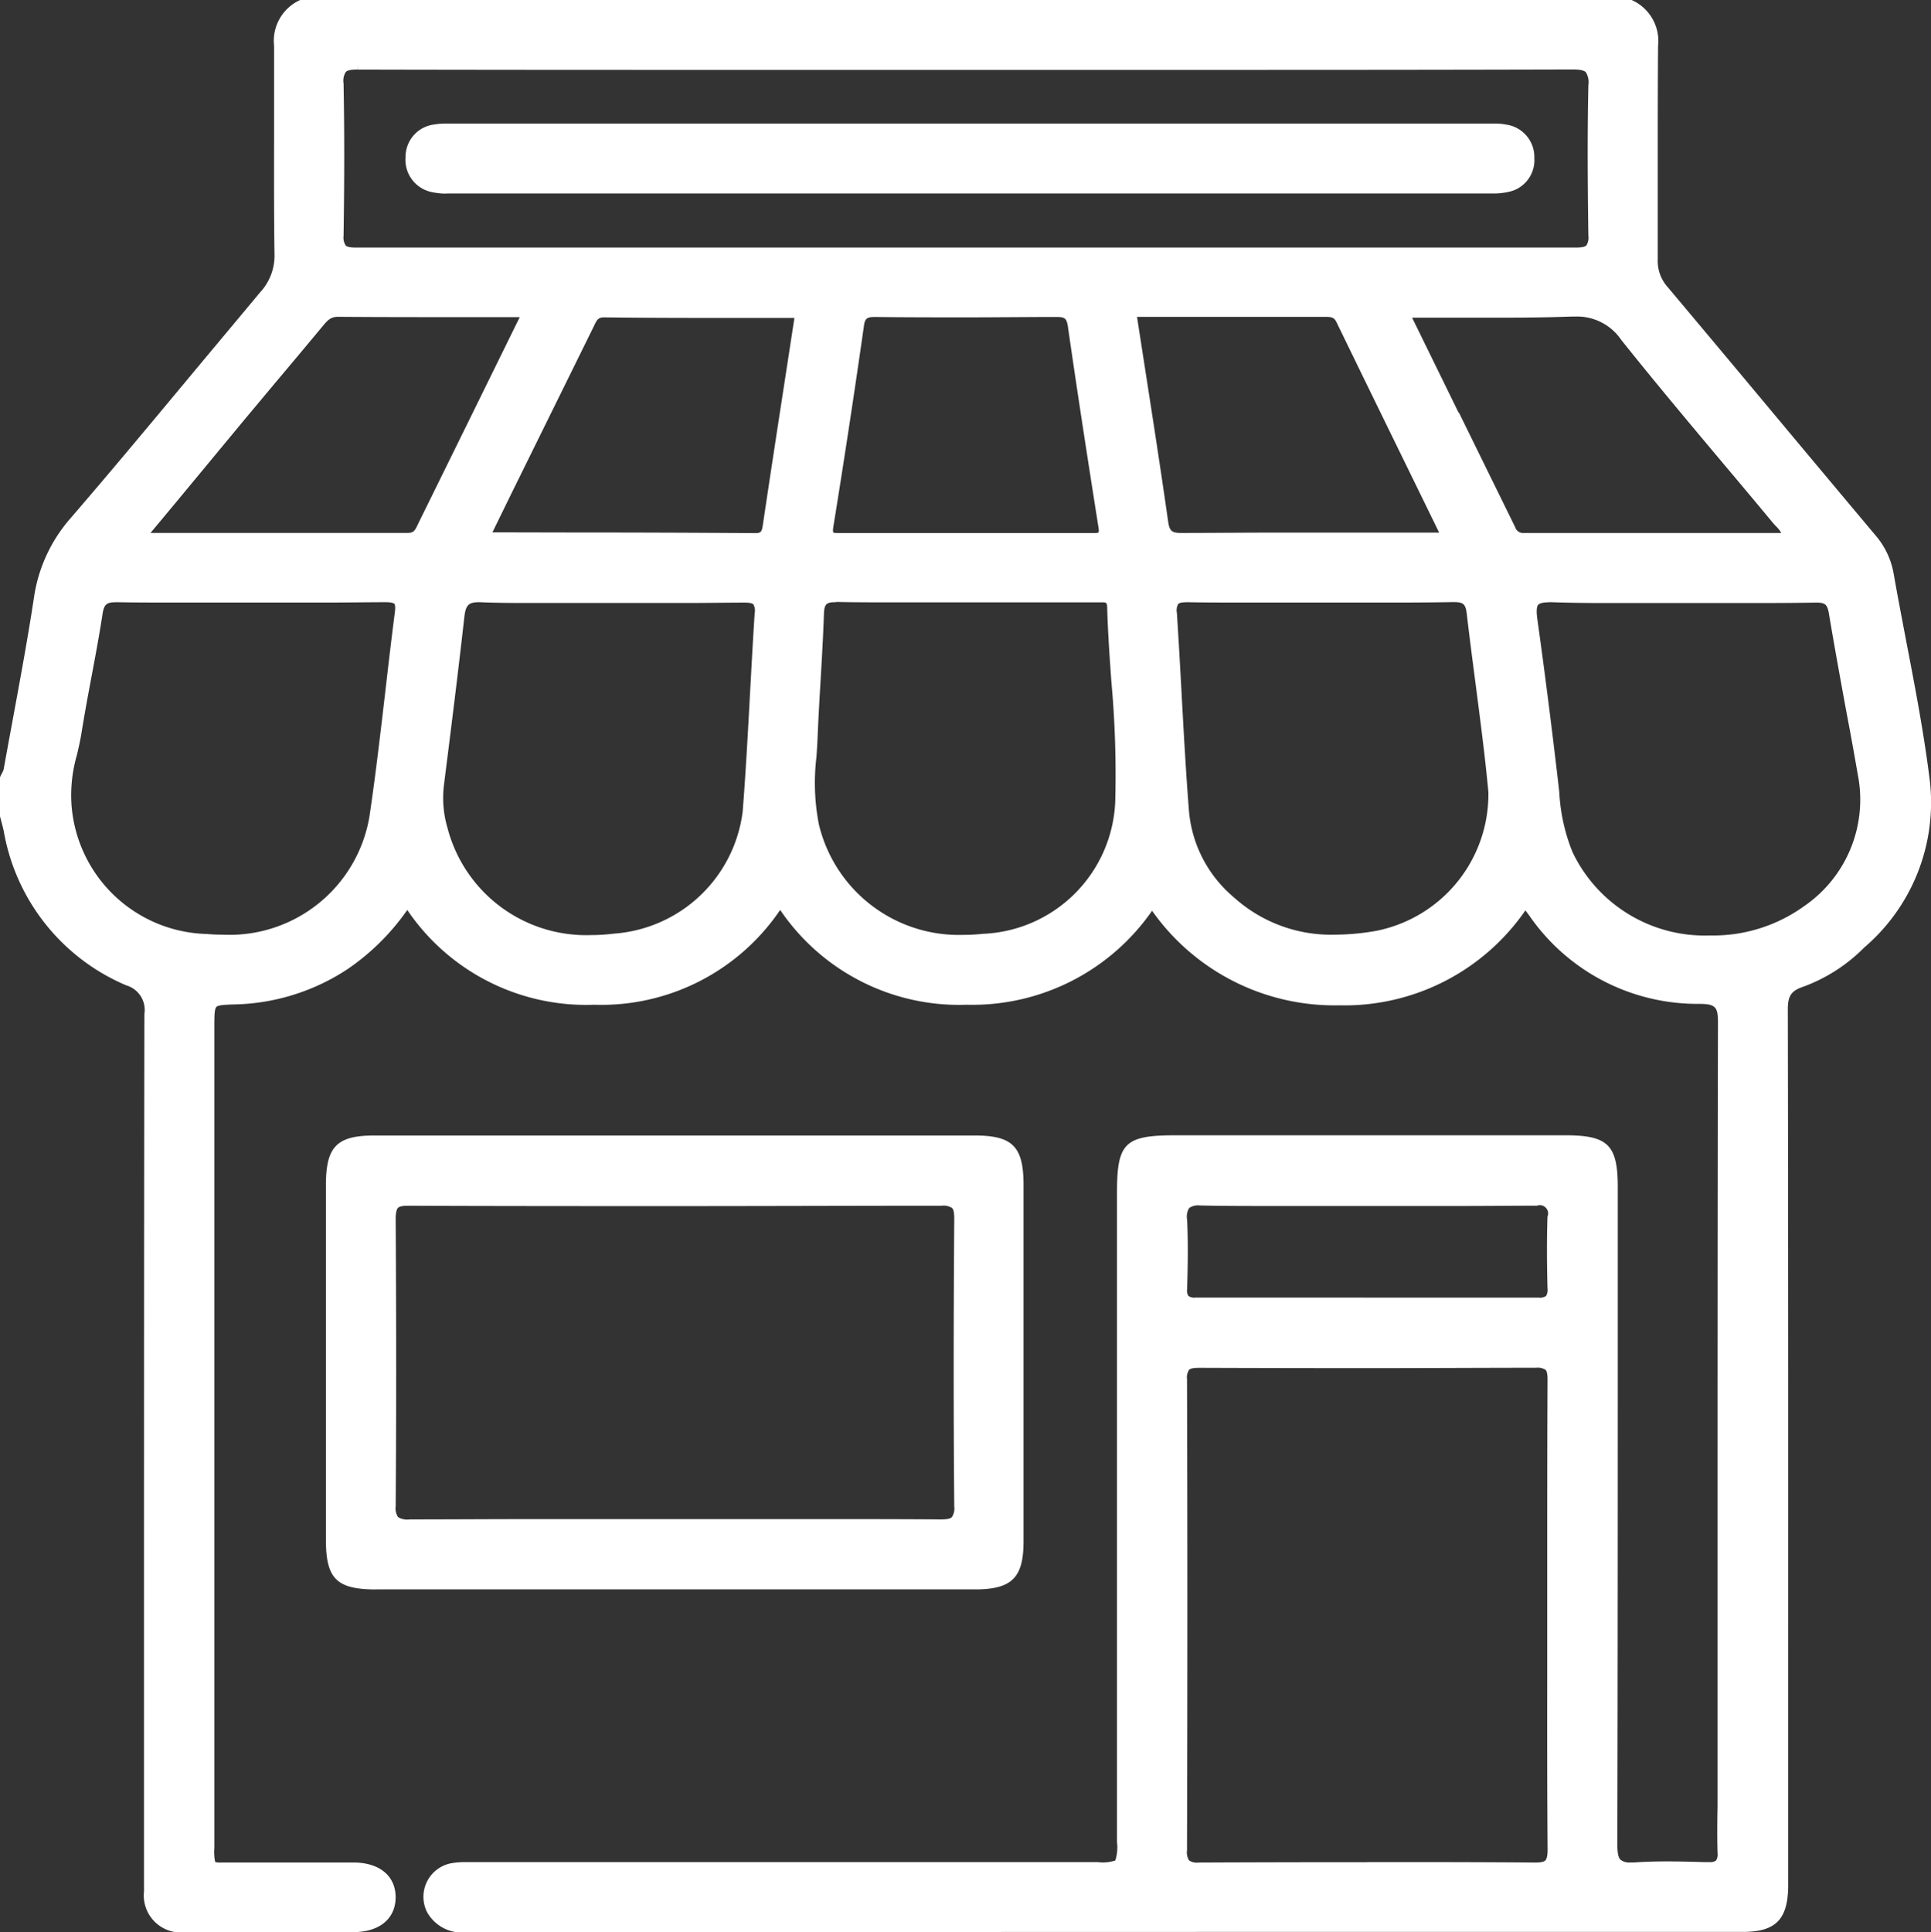 <svg xmlns="http://www.w3.org/2000/svg" xmlns:xlink="http://www.w3.org/1999/xlink" id="Group_343" width="36.983" height="37" data-name="Group 343" viewBox="0 0 36.983 37"><rect x="0" y="0" width="36.983" height="37" fill="#333333" stroke="none"/><defs><style>.cls-1{fill:none}.cls-2{clip-path:url(#clip-path)}.cls-3{fill:#fff}</style><clipPath id="clip-path"><rect id="Rectangle_2451" width="36.983" height="37" class="cls-1" data-name="Rectangle 2451"/></clipPath></defs><g id="Group_342" class="cls-2" data-name="Group 342"><path id="Path_544" d="M5.124,37q-.779,0-1.557,0a.71.71,0,0,1-.809-.782c0-.079,0-.157,0-.233,0-.032,0-.063,0-.094V32.957c0-4.437,0-9.025.007-13.537a.491.491,0,0,0-.348-.551A3.938,3.938,0,0,1,.072,15.917c-.013-.062-.03-.123-.046-.185L0,15.634v-.75l.008-.018c.008-.018.018-.036.027-.054a.313.313,0,0,0,.035-.08q.077-.427.156-.853c.146-.794.3-1.616.423-2.426a2.944,2.944,0,0,1,.709-1.537c.736-.853,1.468-1.733,2.177-2.584C4.007,6.764,4.5,6.177,4.98,5.6a1.033,1.033,0,0,0,.277-.741c-.01-.722-.009-1.457-.008-2.167,0-.6,0-1.211,0-1.816a.858.858,0,0,1,.487-.87L5.75,0h25.5l.019.009a.859.859,0,0,1,.487.872c-.006.718-.006,1.449-.006,2.155,0,.637,0,1.3,0,1.943a.743.743,0,0,0,.192.521q.977,1.163,1.95,2.329,1.008,1.207,2.019,2.412a1.523,1.523,0,0,1,.356.74c.076.433.161.872.242,1.3.17.883.346,1.8.455,2.7a3.653,3.653,0,0,1-1.26,3.164,3.188,3.188,0,0,1-1.174.753c-.225.077-.29.175-.289.435.008,4.215.008,8.5.007,12.645v2.743q0,.213,0,.427c0,.32,0,.651,0,.976-.007.635-.242.872-.868.872H24.1L8.96,37a.764.764,0,0,1-.781-.383.654.654,0,0,1,.464-.936,1.463,1.463,0,0,1,.278-.021H21.026a.758.758,0,0,0,.335-.032.823.823,0,0,0,.032-.349V22.841c0-.952.146-1.1,1.113-1.1h7.478c.811,0,1,.185,1,.99v2.332c0,3.36,0,6.835-.008,10.252,0,.168.018.259.062.3a.273.273,0,0,0,.193.051l.077,0c.187-.014.389-.02.62-.02s.464.006.689.013l.12,0a.189.189,0,0,0,.129-.03.216.216,0,0,0,.029-.146c-.008-.3-.006-.6,0-.887,0-.124,0-.249,0-.373V31.358c0-3.855,0-7.841.008-11.762,0-.3-.03-.37-.353-.372a3.911,3.911,0,0,1-3.26-1.69c-.026-.035-.05-.068-.075-.1a4.21,4.21,0,0,1-3.567,1.818,4.275,4.275,0,0,1-3.583-1.811,4.191,4.191,0,0,1-3.545,1.8,4.141,4.141,0,0,1-3.578-1.816,4.136,4.136,0,0,1-3.562,1.816A4.137,4.137,0,0,1,7.8,17.426a4.451,4.451,0,0,1-1.141,1.131,4.085,4.085,0,0,1-2.141.677c-.2.006-.338.01-.375.05s-.038.18-.038.391v9.507q0,3.048,0,6.1v.106a.926.926,0,0,0,.016.268.267.267,0,0,0,.111.011h.09l.153,0h.027l.667,0h1.6c.5,0,.809.258.808.667S7.267,37,6.767,37L5.124,37m21.065-1.341c1.1,0,2.183,0,3.21.009h0c.11,0,.174-.014.2-.043s.042-.1.041-.213c-.009-1.121-.008-2.26-.007-3.362q0-.566,0-1.131t0-1.123c0-1.1,0-2.247.006-3.37,0-.105-.011-.167-.038-.194a.277.277,0,0,0-.183-.039c-1.039,0-2.093.007-3.226.007q-1.606,0-3.213-.006h0c-.121,0-.179.011-.206.039a.268.268,0,0,0-.039.178c.009,2.815.009,5.766,0,9.022a.294.294,0,0,0,.04.195.275.275,0,0,0,.183.04c1.138-.005,2.193-.007,3.229-.007m-.063-10.811q1.673,0,3.346,0a.211.211,0,0,0,.141-.031.228.228,0,0,0,.028-.151c-.009-.375-.017-.869,0-1.37a.158.158,0,0,0-.2-.209h-.011c-.438,0-.9.006-1.5.006h-1.7l-.883,0-.883,0c-.576,0-1.042,0-1.467-.01H22.98a.294.294,0,0,0-.205.049.317.317,0,0,0-.039.222c.022.459.012.924,0,1.335a.19.19,0,0,0,.026.128.2.2,0,0,0,.133.03q1.615,0,3.228,0m3.543-13.315c-.109,0-.179.017-.207.049s-.037.12-.016.269c.138.984.269,2.009.4,3.133q.011.094.021.188a3.537,3.537,0,0,0,.254,1.146,2.805,2.805,0,0,0,2.633,1.595,2.98,2.98,0,0,0,1.805-.563,2.473,2.473,0,0,0,1.024-2.523q-.1-.581-.211-1.161c-.115-.625-.233-1.272-.34-1.91-.03-.18-.07-.217-.237-.217h-.014c-.341.005-.715.008-1.177.008H32.194c-.238,0-.476,0-.714,0s-.477,0-.716,0c-.409,0-.742-.005-1.05-.016h-.046m-13.661,0c-.175,0-.22.027-.227.228-.014.42-.039.846-.063,1.258-.021.352-.042.716-.057,1.075-.005.133-.014.267-.023.4a4.162,4.162,0,0,0,.046,1.292,2.757,2.757,0,0,0,2.766,2.118,3.52,3.52,0,0,0,.372-.02,2.644,2.644,0,0,0,2.538-2.524,19.631,19.631,0,0,0-.074-2.31c-.033-.463-.067-.942-.08-1.414,0-.1-.03-.1-.088-.1l-.06,0-.069,0-1.251,0h-2.6c-.436,0-.789,0-1.111-.008Zm-6.828,0c-.207,0-.261.055-.287.295-.122,1.085-.258,2.166-.39,3.211a2.021,2.021,0,0,0,.068.815,2.745,2.745,0,0,0,2.743,2.054,3.589,3.589,0,0,0,.446-.028,2.678,2.678,0,0,0,2.465-2.339c.059-.748.1-1.51.14-2.247.028-.509.056-1.036.09-1.554a.245.245,0,0,0-.025-.165c-.021-.023-.075-.034-.165-.034h-.017c-.336,0-.7.007-1.159.007H11.694l-.7,0-.706,0c-.419,0-.76,0-1.073-.014H9.18m-6.954,0c-.177,0-.232.03-.262.225-.06.394-.135.792-.207,1.177-.067.354-.135.721-.193,1.082-.023.146-.056.293-.089.434a2.778,2.778,0,0,0-.106.954,2.668,2.668,0,0,0,2.594,2.481c.1.009.2.013.3.013a2.717,2.717,0,0,0,2.812-2.259c.117-.783.209-1.584.3-2.358.059-.51.12-1.037.187-1.555.015-.117,0-.155-.01-.166s-.068-.029-.154-.029H7.379c-.34,0-.712.007-1.173.007H3.4c-.453,0-.82,0-1.155-.007Zm20.5,0c-.087,0-.14.011-.161.034a.252.252,0,0,0-.025.169c.033.508.062,1.024.089,1.524.041.747.083,1.52.143,2.278a2.434,2.434,0,0,0,.864,1.65,2.775,2.775,0,0,0,1.935.711,4.626,4.626,0,0,0,.786-.073,2.667,2.667,0,0,0,2.149-2.657c-.065-.7-.158-1.4-.247-2.088-.057-.437-.116-.888-.168-1.334-.022-.189-.076-.217-.253-.217h-.022c-.33.006-.691.009-1.138.009H23.9c-.454,0-.821,0-1.156-.007Zm-.949-5.464q.073.474.146.943c.158,1.019.308,1.981.448,2.965.027.193.068.229.258.229h.01c.572,0,1.18-.007,1.974-.007l2.05,0h.9l-.621-1.271q-.675-1.379-1.346-2.76c-.045-.093-.1-.1-.218-.1h-3.6ZM5.086,10.205c.919,0,1.821,0,2.724,0,.112,0,.138-.046.192-.161L8.023,10q.47-.954.939-1.908l.992-2.019H8.9c-.8,0-1.619,0-2.429-.006-.133,0-.195.063-.282.168q-.46.553-.921,1.1l-.62.742L3.372,9.618l-.489.587Zm5.786-.008q1.795,0,3.589.012h0c.11,0,.129-.02.149-.154.154-1.036.316-2.087.472-3.1l.133-.867-1.106,0c-.832,0-1.693,0-2.54-.011l0-.09v.09c-.111,0-.138.047-.192.163l-.019.039L9.79,9.46l-.359.734Zm17.068-2.3q.54,1.1,1.08,2.2a.156.156,0,0,0,.165.109c1,0,1.991,0,2.992,0h1.938a.527.527,0,0,0-.1-.128c-.019-.02-.038-.04-.055-.06q-.452-.544-.908-1.085c-.663-.789-1.348-1.605-2-2.422a1.021,1.021,0,0,0-.88-.449H30.1c-.39.014-.813.021-1.332.021-.3,0-.606,0-.91,0-.271,0-.542,0-.813,0l.891,1.82M16.764,6.07c-.154,0-.2.018-.22.186-.183,1.284-.38,2.575-.584,3.835-.014.087,0,.107,0,.107s.015.009.075.009h4.925c.06,0,.074-.006.077-.009s.015-.02,0-.107c-.2-1.266-.4-2.556-.584-3.835-.024-.167-.066-.186-.22-.186h-.009c-.573,0-1.154.007-1.726.007s-1.154,0-1.726-.007ZM6.848,1.331c-.123,0-.192.015-.225.047A.317.317,0,0,0,6.58,1.6c.017.878.017,1.8,0,2.915A.28.28,0,0,0,6.62,4.7c.028.028.089.041.193.041q5.854,0,11.706,0,5.832,0,11.664,0c.106,0,.169-.013.2-.041a.281.281,0,0,0,.038-.188c-.012-.847-.022-1.852,0-2.879a.365.365,0,0,0-.048-.249c-.036-.037-.114-.054-.253-.054-2.418.007-4.8.008-6.816.008H13.934c-2.1,0-4.592,0-7.083-.006l0-.09Z" class="cls-3" data-name="Path 544"/><path id="Path_545" d="M32.137,1a.773.773,0,0,1,.436.79c-.012,1.366,0,2.732-.01,4.1a.83.83,0,0,0,.213.58c1.326,1.578,2.642,3.164,3.969,4.741a1.439,1.439,0,0,1,.336.7c.234,1.332.535,2.656.7,4a3.589,3.589,0,0,1-1.233,3.088,3.128,3.128,0,0,1-1.141.733.456.456,0,0,0-.35.521q.015,7.694.007,15.388c0,.467,0,.935,0,1.4-.006.584-.2.783-.778.783q-12.206,0-24.412,0a.679.679,0,0,1-.7-.333.563.563,0,0,1,.4-.807,2.291,2.291,0,0,1,.43-.018H21.936c.456,0,.457,0,.457-.471q0-6.22,0-12.44c0-.9.11-1.006,1.023-1.006h7.478c.758,0,.908.148.908.9q0,6.292-.007,12.583c0,.338.069.467.429.441.465-.034.934-.017,1.4,0,.206.006.274-.066.269-.268-.011-.419,0-.839,0-1.258q0-7.316.007-14.633c0-.346-.064-.459-.443-.462a3.824,3.824,0,0,1-3.188-1.653c-.035-.048-.071-.1-.11-.141a.227.227,0,0,0-.061-.036,4.329,4.329,0,0,1-7.125-.021,4.092,4.092,0,0,1-3.548,1.871,4.08,4.08,0,0,1-3.578-1.882,4.086,4.086,0,0,1-3.562,1.882,4.08,4.08,0,0,1-3.57-1.881,4.572,4.572,0,0,1-1.191,1.21,3.975,3.975,0,0,1-2.094.662c-.5.015-.5.015-.5.53v7.334q0,4.135,0,8.269c0,.551-.038.469.487.472.755,0,1.51,0,2.265,0,.453,0,.72.221.718.577s-.272.577-.722.578q-1.6.005-3.2,0c-.489,0-.695-.208-.719-.7-.005-.108,0-.216,0-.324q0-8.233.007-16.466a.576.576,0,0,0-.4-.633A3.848,3.848,0,0,1,1.07,16.809c-.02-.093-.047-.184-.07-.276v-.719a.719.719,0,0,0,.069-.156c.2-1.093.41-2.184.579-3.282a2.853,2.853,0,0,1,.688-1.492C3.562,9.463,4.747,8.005,5.959,6.572a1.128,1.128,0,0,0,.3-.8c-.018-1.327,0-2.655-.013-3.983A.772.772,0,0,1,6.681,1Zm-1.5,30.829c0-1.5-.005-3,.005-4.492,0-.247-.061-.325-.317-.324q-3.217.015-6.433,0c-.232,0-.337.036-.336.306q.014,4.51,0,9.021c0,.246.063.327.319.325q3.216-.014,6.433,0c.279,0,.336-.086.334-.346-.012-1.5-.006-2.995-.006-4.492M19.446,2.157q-5.842,0-11.684-.006c-.279,0-.367.067-.362.356.018.97.015,1.941,0,2.912,0,.253.072.322.323.322q11.684-.009,23.369,0c.249,0,.328-.066.324-.32-.014-.959-.02-1.918,0-2.876.008-.32-.082-.4-.4-.395-3.859.011-7.718.007-11.576.007M33.1,12.363c-.826,0-1.652.02-2.477-.009-.357-.013-.4.109-.361.42q.22,1.563.4,3.131a4.3,4.3,0,0,0,.283,1.361,3.109,3.109,0,0,0,4.576,1.064,2.58,2.58,0,0,0,1.056-2.609c-.182-1.024-.379-2.045-.551-3.07-.038-.224-.114-.3-.342-.292-.861.013-1.723.005-2.585.005m-27.4,0c-.85,0-1.7.007-2.549,0-.231,0-.331.051-.37.3-.116.756-.28,1.5-.4,2.259a5.127,5.127,0,0,0-.195,1.413,2.767,2.767,0,0,0,2.676,2.56,2.845,2.845,0,0,0,3.21-2.323c.194-1.3.317-2.611.486-3.915.032-.25-.04-.3-.274-.3-.861.012-1.723,0-2.585,0m6.9,0c-.827,0-1.654.017-2.48-.009-.305-.01-.381.105-.411.374-.12,1.071-.255,2.14-.39,3.209a2.128,2.128,0,0,0,.071.851,2.877,2.877,0,0,0,3.287,2.09,2.754,2.754,0,0,0,2.544-2.422c.1-1.266.147-2.536.231-3.8.016-.248-.071-.3-.3-.3-.851.012-1.7,0-2.552,0m13.606,0c-.851,0-1.7.008-2.553-.005-.233,0-.31.057-.294.3.083,1.267.132,2.537.232,3.8a2.536,2.536,0,0,0,.894,1.71,3.145,3.145,0,0,0,2.8.66,2.76,2.76,0,0,0,2.224-2.754c-.107-1.144-.283-2.281-.416-3.423-.029-.247-.132-.3-.366-.3-.839.015-1.678.006-2.517.006m-6.792,0c-.827,0-1.653.009-2.48-.005-.243,0-.329.06-.337.315-.025.778-.089,1.554-.12,2.332a6.018,6.018,0,0,0,.025,1.717,2.87,2.87,0,0,0,3.235,2.165,2.725,2.725,0,0,0,2.619-2.609c.059-1.244-.119-2.486-.154-3.731-.007-.237-.176-.182-.309-.182-.827,0-1.653,0-2.48,0m-.027-1.157H21.8c.149,0,.277.024.237-.22q-.31-1.914-.583-3.834c-.031-.219-.117-.265-.319-.263q-1.725.013-3.451,0c-.2,0-.288.045-.319.263q-.274,1.919-.583,3.834c-.039.244.089.22.238.22h2.372m-9.173-.058c.037.032.044.045.052.045,1.7,0,3.4.007,5.1.015.174,0,.215-.075.238-.231.2-1.348.41-2.7.616-4.038-.037-.017-.059-.035-.08-.035-1.221,0-2.443,0-3.664-.013-.2,0-.234.126-.3.252L10.619,10.33l-.4.818M22.586,6.894c.21,1.363.421,2.685.61,4.011.035.245.119.309.358.307,1.341-.011,2.682-.005,4.024-.005h1c0-.053.008-.08,0-.1C27.912,9.754,27.247,8.4,26.59,7.046c-.075-.154-.189-.153-.323-.152-.587,0-1.174,0-1.76,0H22.586m12.559,4.311a.6.6,0,0,0-.206-.336c-.972-1.168-1.96-2.322-2.912-3.506a1.118,1.118,0,0,0-1.018-.481c-1.047.038-2.1.012-3.148.012,0,.055-.008.081,0,.1q.992,2.028,1.986,4.056a.244.244,0,0,0,.247.159c1.674,0,3.347,0,5.05,0m-31.545,0c1.774,0,3.447,0,5.12,0,.2,0,.233-.131.294-.255q.6-1.222,1.2-2.444l.777-1.58a.688.688,0,0,0-.129-.033c-1.16,0-2.321,0-3.481-.007a.422.422,0,0,0-.352.2q-.769.924-1.54,1.846L3.6,11.206M27.142,23.915c-1.077,0-2.155.01-3.232-.007-.291,0-.368.089-.355.365.021.442.013.886,0,1.328,0,.188.066.25.25.249q3.286-.006,6.572,0c.21,0,.264-.079.259-.275-.011-.455-.015-.91,0-1.364.009-.236-.07-.305-.3-.3-1.065.011-2.131,0-3.2,0" class="cls-3" data-name="Path 545" transform="translate(-0.91 -0.91)"/><path id="Path_546" d="M70.272,250.126c-.76,0-.968-.2-.968-.949q0-3.4,0-6.795c0-.736.208-.949.928-.949h11.5c.723,0,.933.212.933.945q0,3.415,0,6.831c0,.693-.226.916-.929.916H70.272Zm8.193-1.347c1.047,0,1.846,0,2.591.006h.012c.128,0,.194-.013.225-.044a.309.309,0,0,0,.045-.21c-.014-1.632-.015-3.38,0-5.5,0-.116-.012-.181-.042-.21a.3.3,0,0,0-.2-.043c-1.7,0-3.42.007-5.114.007s-3.409,0-5.1-.007h0c-.111,0-.174.014-.2.043s-.042.095-.042.211c.013,2.132.012,3.88,0,5.5a.309.309,0,0,0,.046.209.346.346,0,0,0,.225.044h.013c.734,0,1.522-.006,2.555-.006h4.991Z" class="cls-3" data-name="Path 546" transform="translate(-63.062 -219.688)"/><path id="Path_547" d="M76.9,250.946H71.183c-.708,0-.878-.166-.878-.859q0-3.4,0-6.795c0-.689.164-.859.838-.859q5.752,0,11.5,0c.676,0,.843.171.843.855q0,3.415,0,6.831c0,.646-.182.826-.839.826q-2.876,0-5.752,0m-.037-1.166c1.7,0,3.4,0,5.1,0,.259,0,.376-.036.373-.345-.016-1.833-.013-3.666,0-5.5,0-.264-.062-.344-.336-.344q-5.1.014-10.208,0c-.274,0-.337.081-.336.344.011,1.833.014,3.666,0,5.5,0,.31.116.345.374.344,1.677-.009,3.355,0,5.032,0" class="cls-3" data-name="Path 547" transform="translate(-63.972 -220.598)"/><path id="Path_548" d="M87.016,27.621a1.146,1.146,0,0,1-.249-.022.631.631,0,0,1-.54-.679.624.624,0,0,1,.559-.623,1.22,1.22,0,0,1,.225-.017h20.066a1.075,1.075,0,0,1,.229.02.626.626,0,0,1,.54.638.619.619,0,0,1-.519.655,1.229,1.229,0,0,1-.283.026l-.166,0H87.18l-.164,0" class="cls-3" data-name="Path 548" transform="translate(-78.46 -23.914)"/><path id="Path_549" d="M97.939,28.44H88.091a1.834,1.834,0,0,1-.394-.018.57.57,0,0,1,.016-1.125,1.96,1.96,0,0,1,.358-.014h19.768a1.7,1.7,0,0,1,.358.016.57.57,0,0,1,.018,1.118,1.876,1.876,0,0,1-.429.022H97.939" class="cls-3" data-name="Path 549" transform="translate(-79.371 -24.824)"/></g></svg>